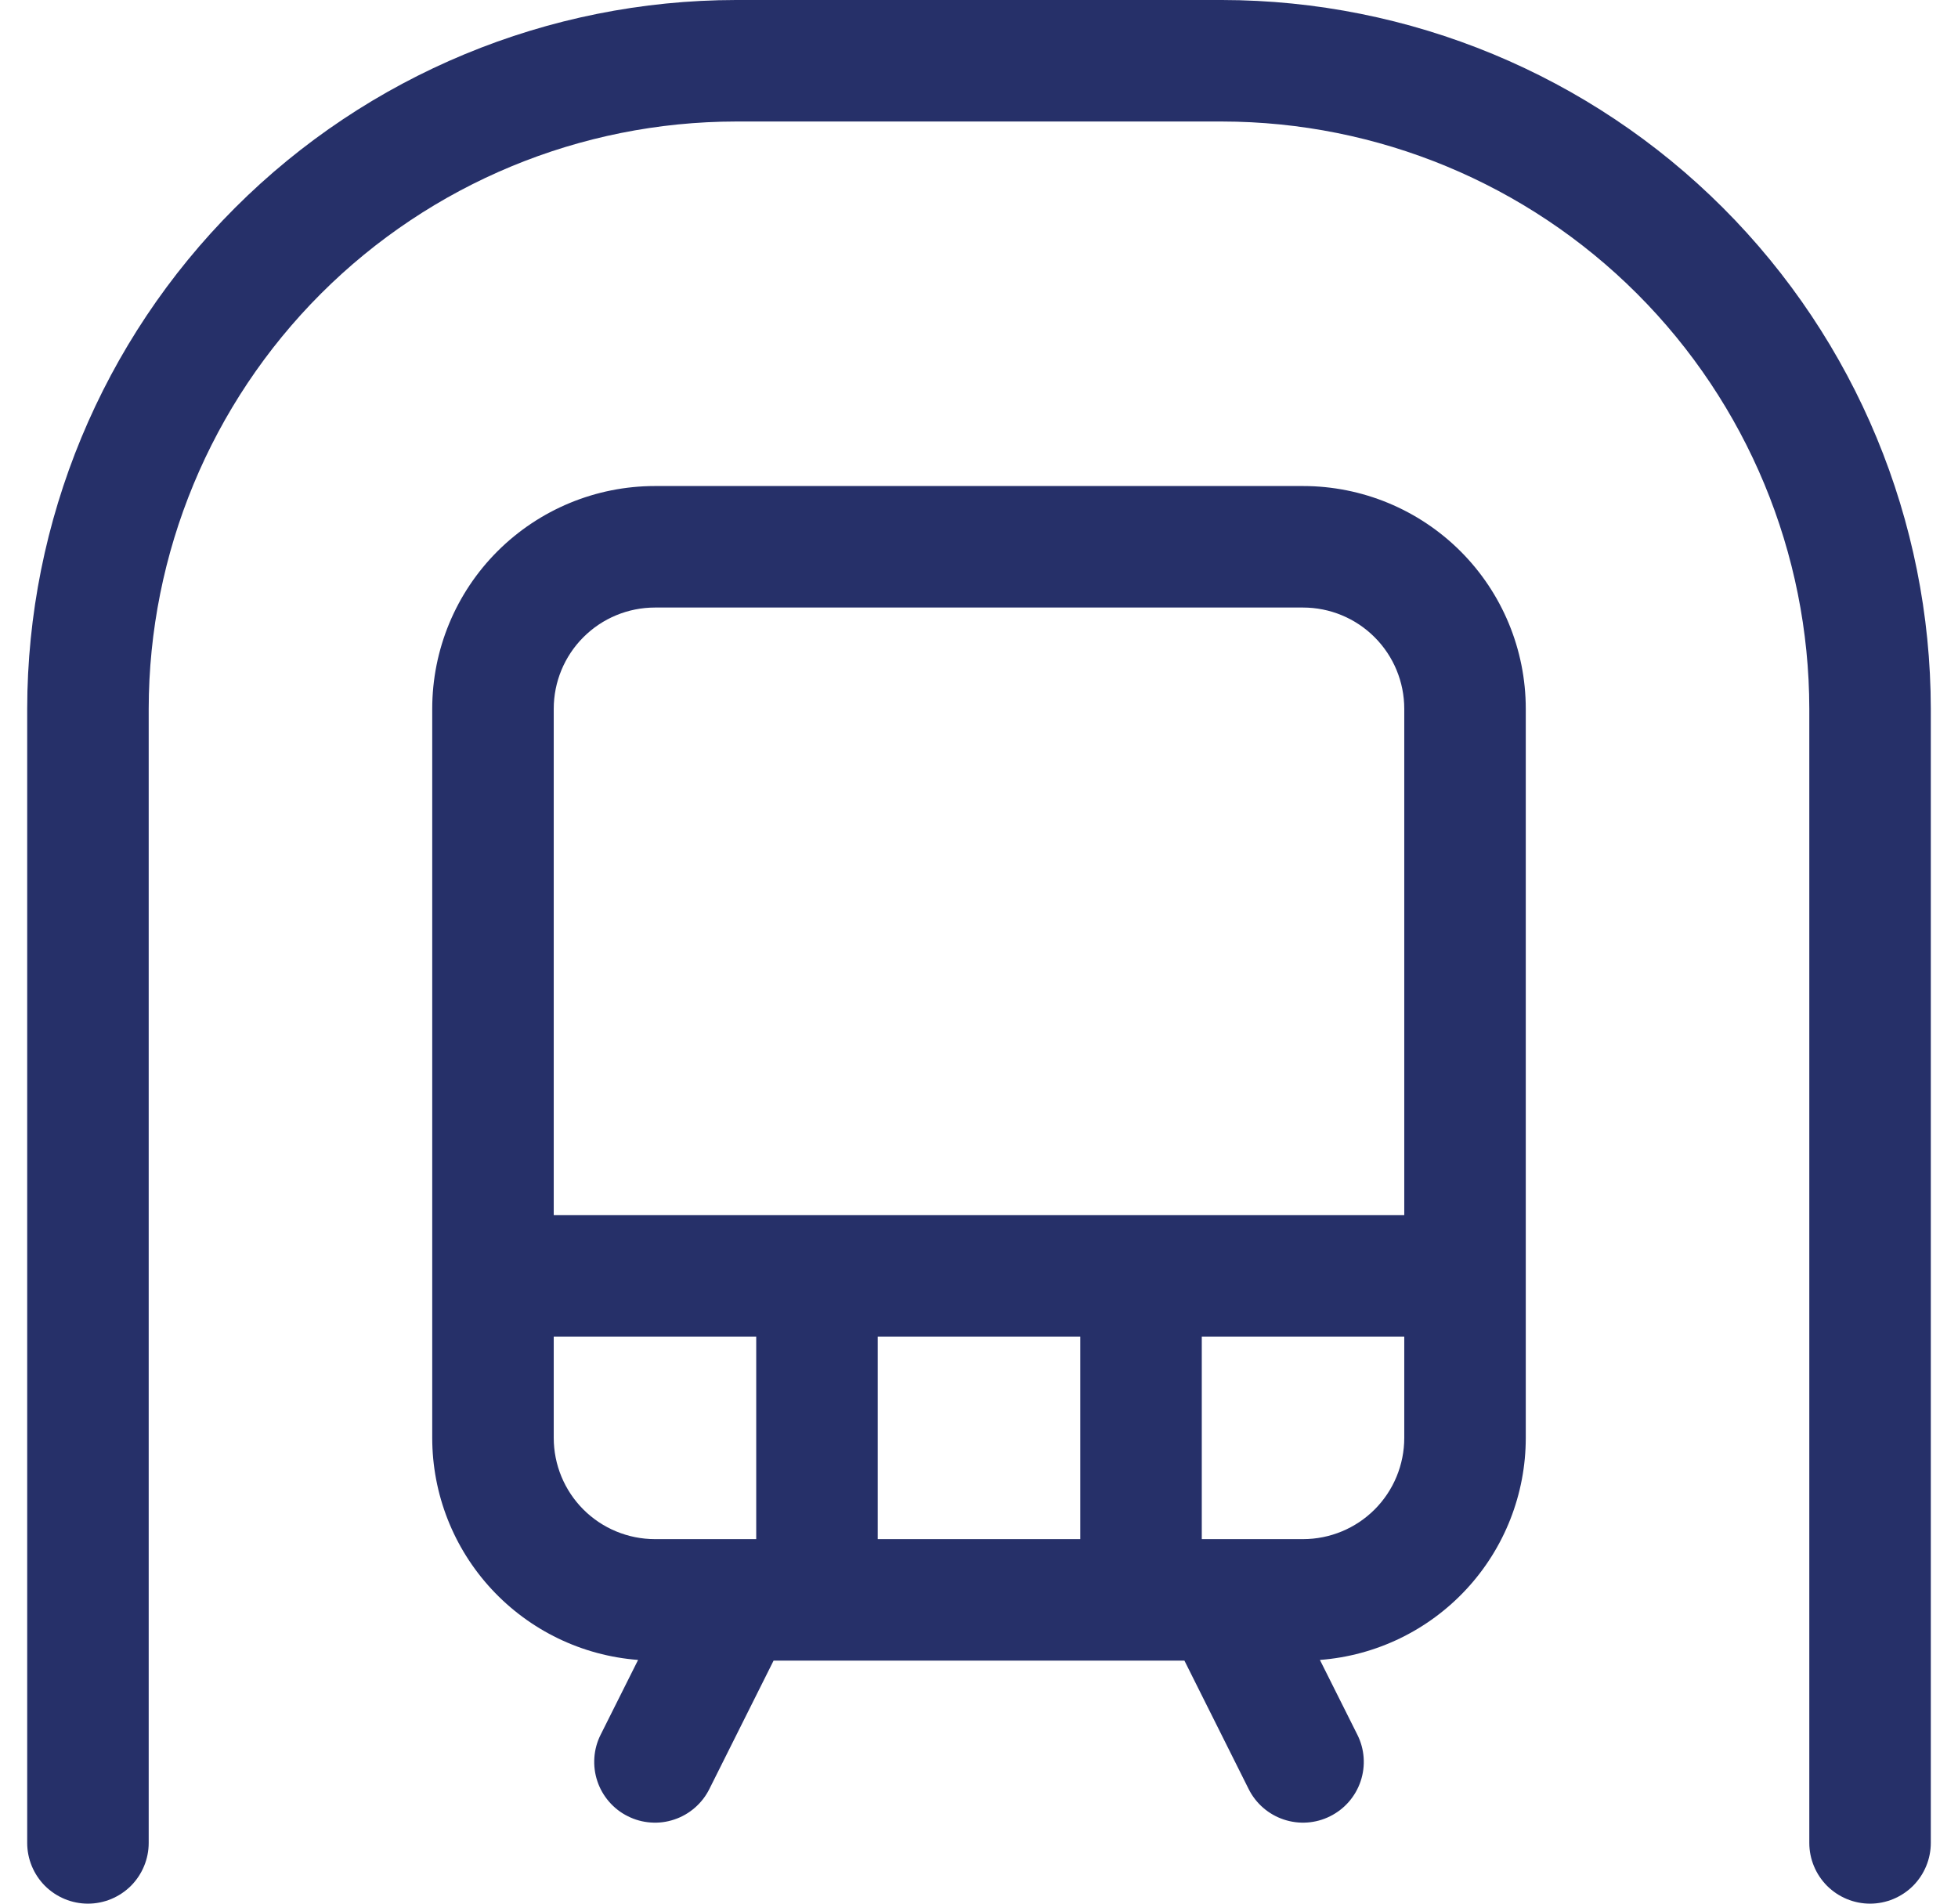 <svg width="36" height="35" viewBox="0 0 36 35" fill="none" xmlns="http://www.w3.org/2000/svg">
<path id="Vector" d="M35.5 13.032V33.883C35.5 34.179 35.382 34.463 35.173 34.673C34.963 34.882 34.679 35 34.383 35C34.087 35 33.803 34.882 33.593 34.673C33.384 34.463 33.266 34.179 33.266 33.883V13.032C33.263 10.169 32.124 7.425 30.099 5.4C28.075 3.376 25.331 2.237 22.468 2.234H13.532C10.669 2.237 7.925 3.376 5.9 5.4C3.876 7.425 2.737 10.169 2.734 13.032V33.883C2.734 34.179 2.616 34.463 2.407 34.673C2.197 34.882 1.913 35 1.617 35C1.321 35 1.037 34.882 0.827 34.673C0.618 34.463 0.5 34.179 0.5 33.883V13.032C0.504 9.577 1.878 6.264 4.321 3.821C6.764 1.378 10.077 0.004 13.532 0H22.468C25.923 0.004 29.236 1.378 31.679 3.821C34.122 6.264 35.496 9.577 35.5 13.032ZM28.053 13.032V26.436C28.053 27.468 27.663 28.462 26.961 29.219C26.259 29.976 25.298 30.441 24.268 30.519L24.957 31.895C25.09 32.16 25.111 32.467 25.017 32.748C24.923 33.029 24.721 33.261 24.456 33.393C24.191 33.526 23.884 33.547 23.603 33.453C23.322 33.359 23.09 33.158 22.958 32.893L21.777 30.532H14.223L13.042 32.893C12.977 33.024 12.886 33.141 12.775 33.237C12.665 33.333 12.536 33.407 12.397 33.453C12.258 33.5 12.111 33.519 11.964 33.508C11.818 33.498 11.675 33.459 11.544 33.393C11.412 33.328 11.295 33.237 11.199 33.126C11.103 33.016 11.029 32.887 10.983 32.748C10.936 32.609 10.918 32.462 10.928 32.315C10.938 32.169 10.977 32.026 11.043 31.895L11.732 30.519C10.702 30.441 9.741 29.976 9.039 29.219C8.337 28.462 7.947 27.468 7.947 26.436V13.032C7.947 11.946 8.378 10.904 9.146 10.136C9.915 9.368 10.956 8.936 12.043 8.936H23.957C25.044 8.936 26.085 9.368 26.854 10.136C27.622 10.904 28.053 11.946 28.053 13.032ZM10.181 13.032V22.34H25.819V13.032C25.819 12.538 25.623 12.065 25.274 11.716C24.925 11.366 24.451 11.17 23.957 11.17H12.043C11.549 11.17 11.075 11.366 10.726 11.716C10.377 12.065 10.181 12.538 10.181 13.032ZM16.138 24.575V28.298H19.862V24.575H16.138ZM12.043 28.298H13.904V24.575H10.181V26.436C10.181 26.93 10.377 27.404 10.726 27.753C11.075 28.102 11.549 28.298 12.043 28.298ZM25.819 26.436V24.575H22.096V28.298H23.957C24.451 28.298 24.925 28.102 25.274 27.753C25.623 27.404 25.819 26.93 25.819 26.436Z" fill="#263069"/>
</svg>

